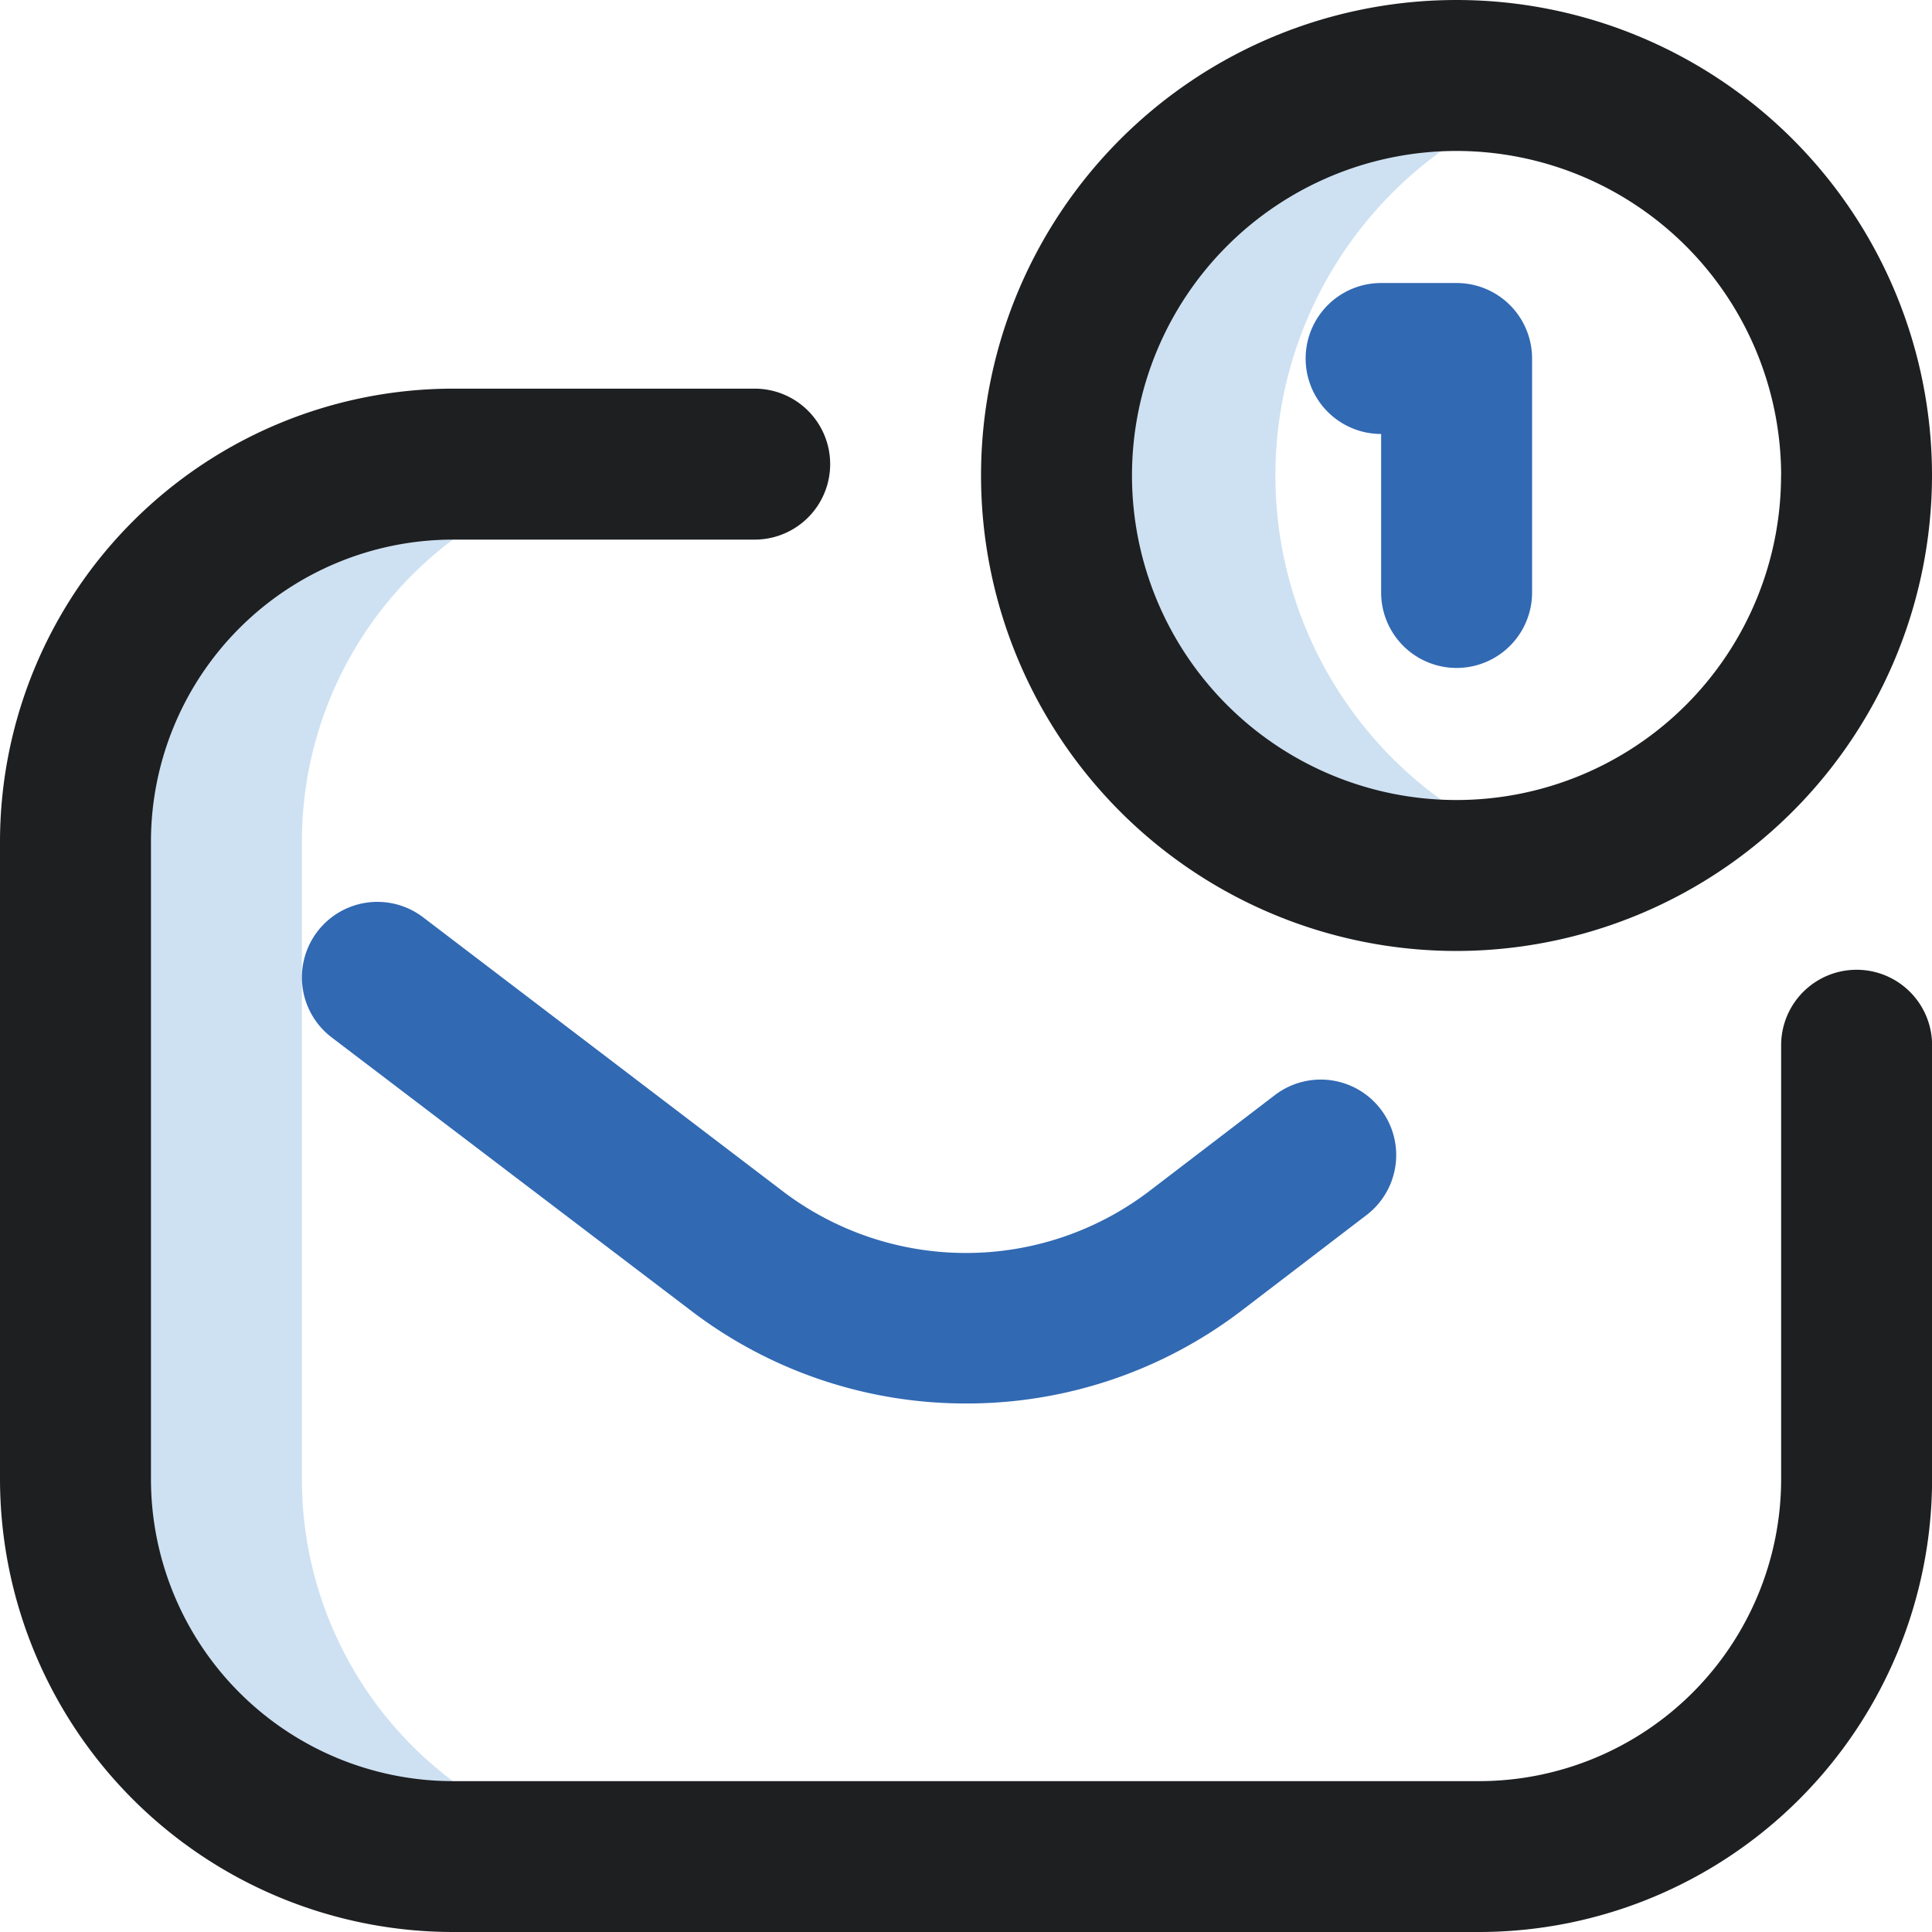 <svg id="incoming-message" xmlns="http://www.w3.org/2000/svg" width="21.271" height="21.271" viewBox="0 0 21.271 21.271">
  <path id="Path_6759" data-name="Path 6759" d="M36.411,28.641a4.4,4.4,0,1,1,0-8.474,4.405,4.405,0,0,0,0,8.474ZM22.493,35.455V28.434a4.155,4.155,0,0,1,4.155-4.155H24.155A4.155,4.155,0,0,0,20,28.434v7.021a4.155,4.155,0,0,0,4.155,4.155h2.493A4.155,4.155,0,0,1,22.493,35.455Z" transform="translate(-19.169 -19.169)" fill="#cee1f2"/>
  <path id="Path_6760" data-name="Path 6760" d="M16.286,21.271H4.986A4.991,4.991,0,0,1,0,16.286V9.265A4.991,4.991,0,0,1,4.986,4.279H8.309a.831.831,0,0,1,0,1.662H4.986A3.327,3.327,0,0,0,1.662,9.265v7.021A3.327,3.327,0,0,0,4.986,19.61h11.3a3.327,3.327,0,0,0,3.324-3.324V11.508a.831.831,0,0,1,1.662,0v4.778A4.991,4.991,0,0,1,16.286,21.271ZM21.271,5.235a5.235,5.235,0,1,0-5.235,5.235A5.241,5.241,0,0,0,21.271,5.235Zm-1.662,0a3.573,3.573,0,1,1-3.573-3.573A3.577,3.577,0,0,1,19.61,5.235Z" fill="#1e1f21"/>
  <path id="Path_6761" data-name="Path 6761" d="M87.311,87.336a4.979,4.979,0,0,1-3.023-1.018l-3.961-3.012a.831.831,0,0,1,1.006-1.323L85.294,85a3.332,3.332,0,0,0,4.032,0l1.385-1.059a.831.831,0,1,1,1.01,1.32l-1.386,1.06A4.981,4.981,0,0,1,87.311,87.336Zm6.232-8.929V75.831A.831.831,0,0,0,92.712,75h-.831a.831.831,0,0,0,0,1.662v1.745a.831.831,0,1,0,1.662,0Z" transform="translate(-76.675 -71.884)" fill="#3169b3"/>
</svg>
